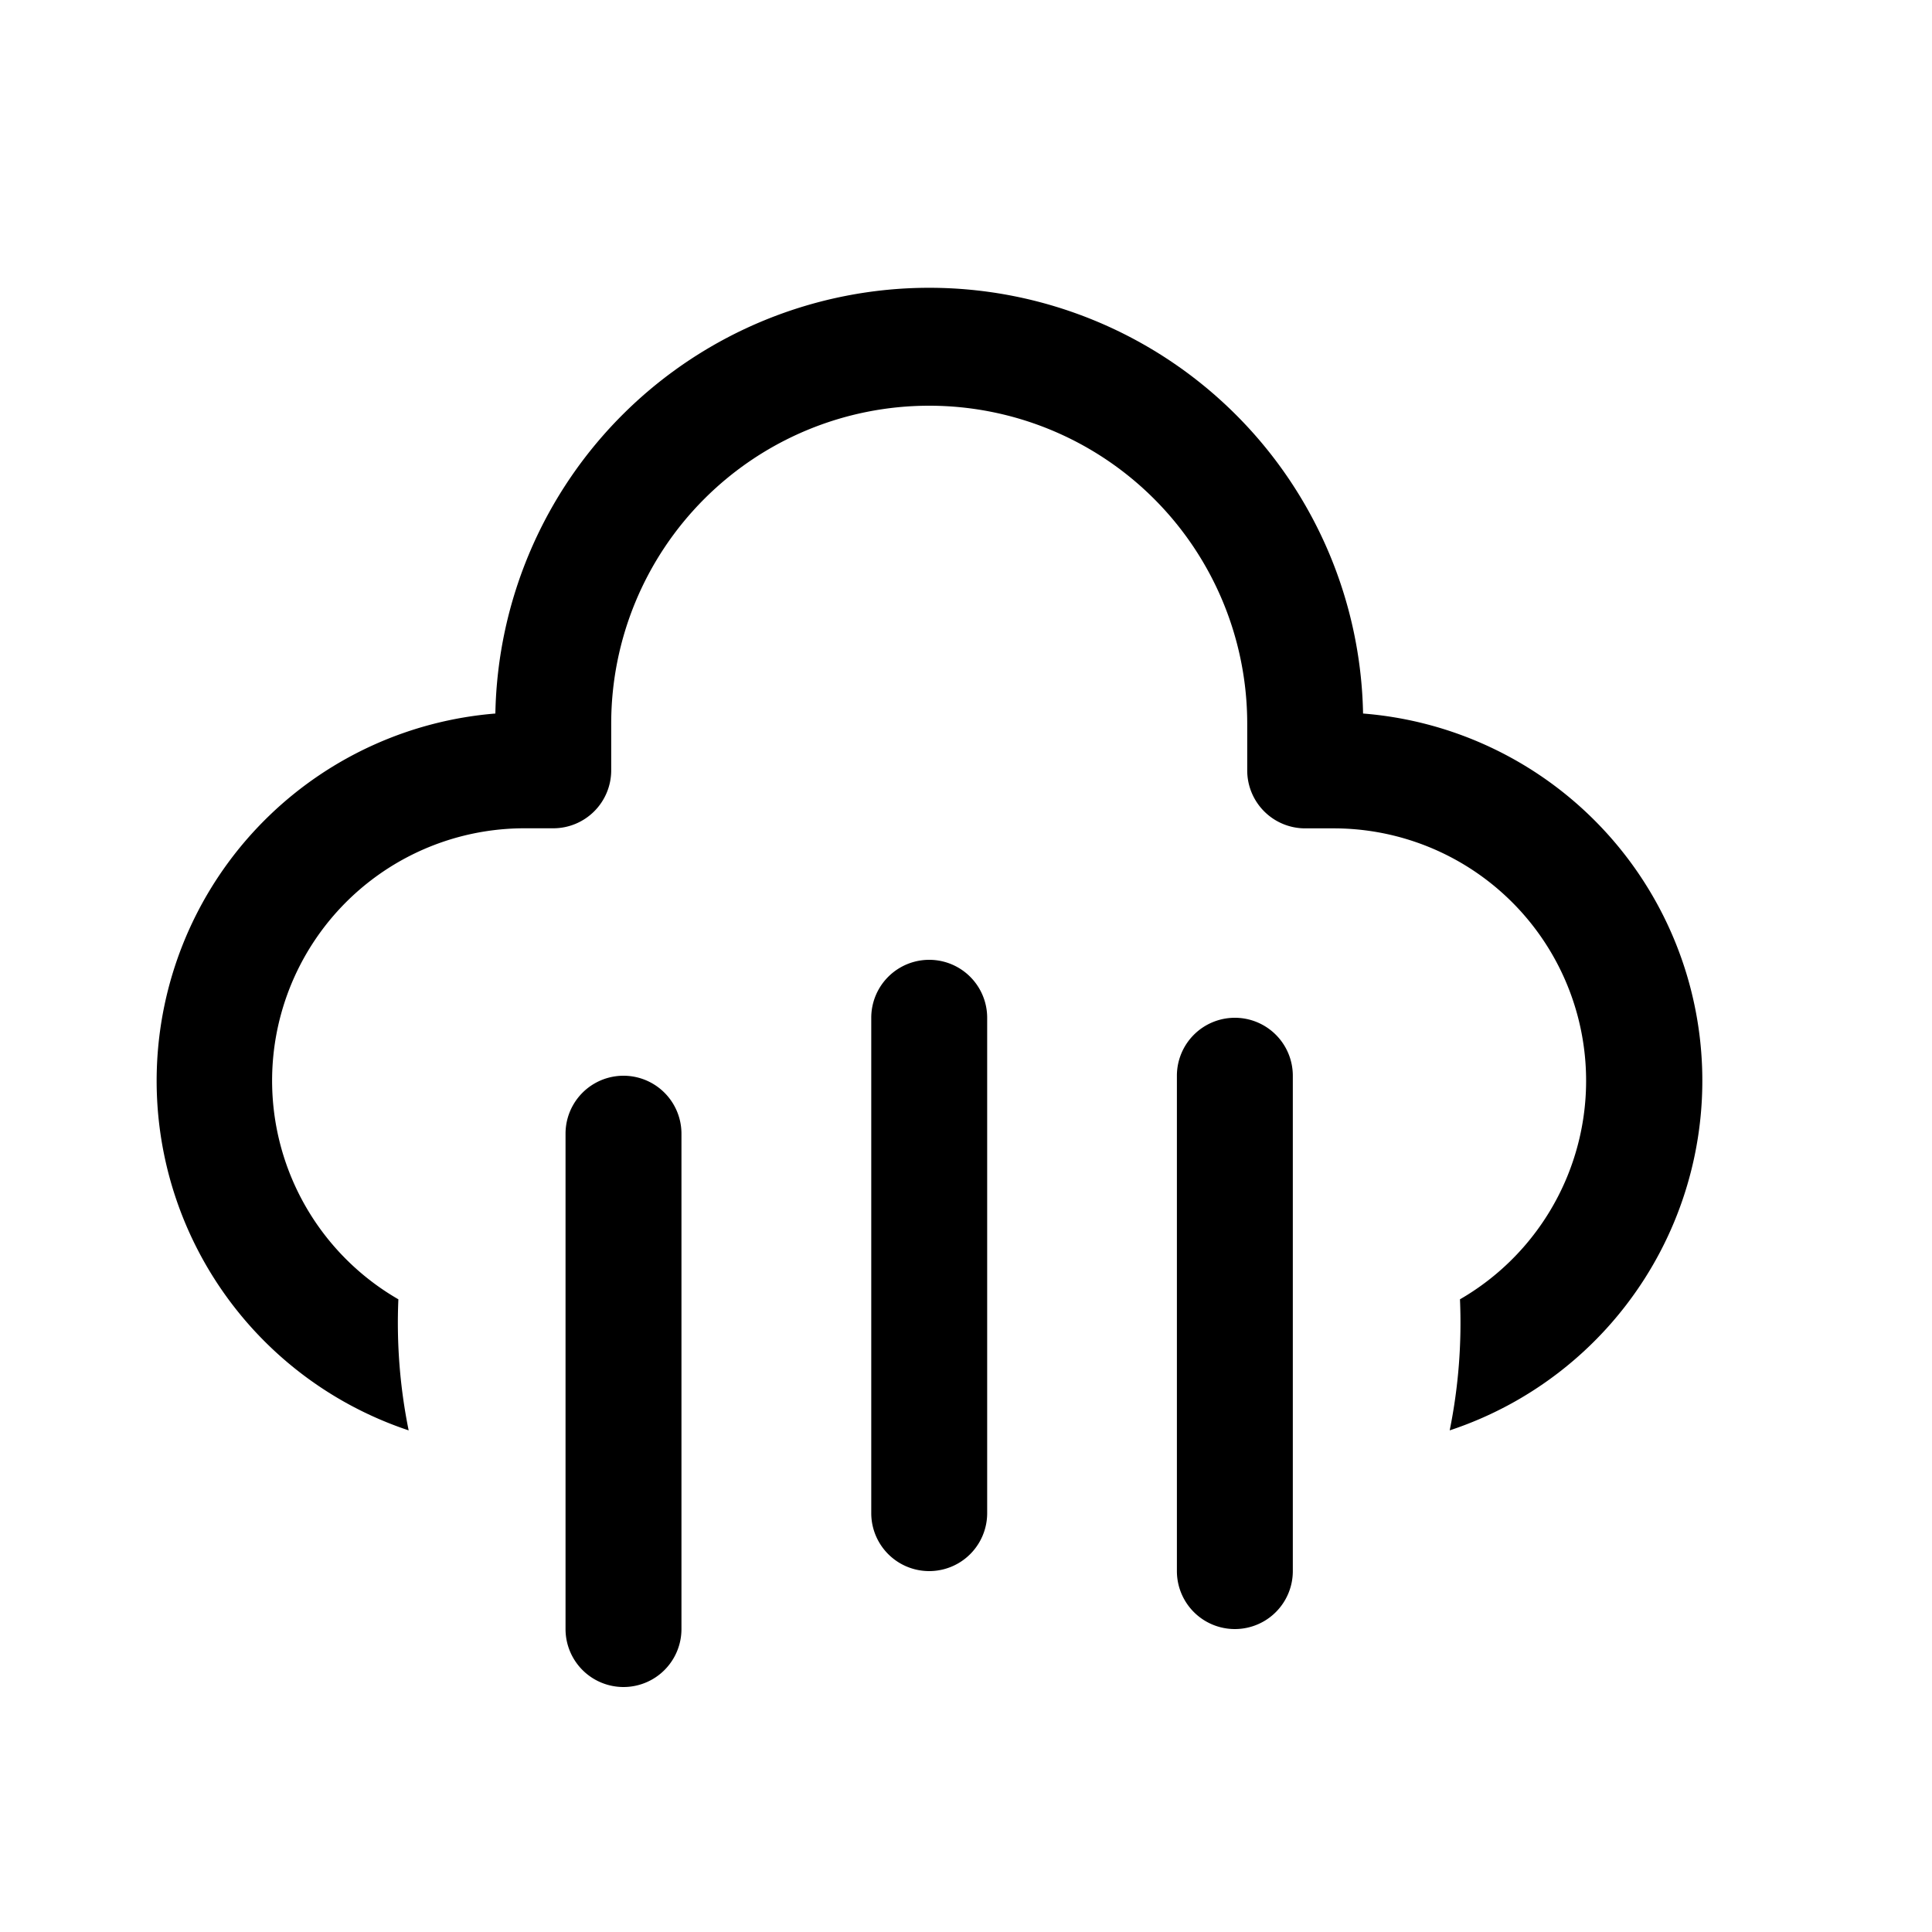 <svg xmlns="http://www.w3.org/2000/svg" width="1em" height="1em" viewBox="0 0 25 25"><path fill="currentColor" d="M6.41 9.233a5.615 5.615 0 0 1 11.228 0a4.766 4.766 0 0 1 1.121 9.276a7 7 0 0 0 .133-1.696a3.266 3.266 0 0 0-1.634-6.094h-.369a.75.75 0 0 1-.75-.75v-.604a4.115 4.115 0 0 0-8.23 0v.603a.75.75 0 0 1-.75.75h-.37a3.266 3.266 0 0 0-1.634 6.095a7 7 0 0 0 .133 1.696A4.768 4.768 0 0 1 6.41 9.233"/><path fill="currentColor" d="M8.818 14.67a.75.75 0 0 0-1.5 0v6.41a.75.75 0 0 0 1.5 0zm7.161-1.5a.75.75 0 0 1 .75.75v6.41a.75.75 0 0 1-1.5 0v-6.41a.75.75 0 0 1 .75-.75m-3.205 0a.75.75 0 0 0-1.5 0v6.41a.75.75 0 1 0 1.5 0z"/></svg>